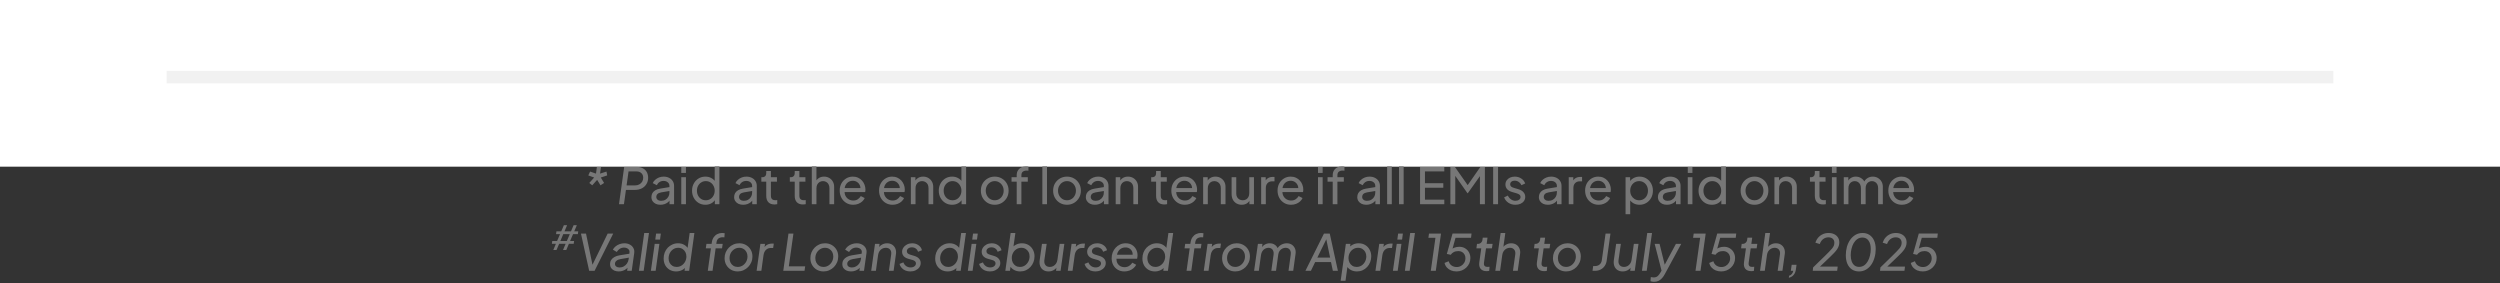 <svg width="600" height="68" viewBox="0 0 600 68" fill="none" xmlns="http://www.w3.org/2000/svg">
<rect x="0" y="0" width="600" height="68" fill="#333333" stroke="none"/>
<rect width="600" height="40" fill="white"/>
<line x1="40" y1="18.5" x2="560" y2="18.5" stroke="#F1F1F1" stroke-width="3"/>
<path d="M142.139 44.476L141.431 43.912L142.595 42.604L141.191 42.1L141.623 41.176L143.039 41.668L143.255 40.06H144.239L144.011 41.668L145.559 41.176L145.727 42.1L144.191 42.604L144.983 43.912L144.119 44.476L143.315 43.168L142.139 44.476ZM148.558 49L149.806 40.06H152.83C153.382 40.06 153.862 40.168 154.27 40.384C154.678 40.592 154.994 40.892 155.218 41.284C155.442 41.676 155.554 42.144 155.554 42.688C155.554 43.24 155.418 43.736 155.146 44.176C154.882 44.616 154.51 44.96 154.03 45.208C153.55 45.456 152.986 45.58 152.338 45.58H150.226L149.746 49H148.558ZM150.382 44.5H152.41C152.794 44.5 153.13 44.42 153.418 44.26C153.714 44.1 153.946 43.884 154.114 43.612C154.282 43.34 154.366 43.024 154.366 42.664C154.366 42.192 154.218 41.82 153.922 41.548C153.634 41.276 153.246 41.14 152.758 41.14H150.85L150.382 44.5ZM158.5 49.144C158.076 49.144 157.7 49.068 157.372 48.916C157.052 48.756 156.8 48.54 156.616 48.268C156.432 47.988 156.34 47.668 156.34 47.308C156.34 46.964 156.412 46.656 156.556 46.384C156.708 46.104 156.94 45.868 157.252 45.676C157.572 45.484 157.972 45.348 158.452 45.268L160.852 44.872V45.808L158.704 46.168C158.288 46.24 157.984 46.372 157.792 46.564C157.608 46.756 157.516 46.992 157.516 47.272C157.516 47.536 157.62 47.756 157.828 47.932C158.044 48.108 158.312 48.196 158.632 48.196C159.04 48.196 159.392 48.112 159.688 47.944C159.992 47.768 160.228 47.532 160.396 47.236C160.572 46.94 160.66 46.612 160.66 46.252V44.608C160.66 44.256 160.528 43.972 160.264 43.756C160.008 43.532 159.668 43.42 159.244 43.42C158.876 43.42 158.548 43.516 158.26 43.708C157.98 43.892 157.772 44.14 157.636 44.452L156.664 43.948C156.784 43.652 156.976 43.388 157.24 43.156C157.504 42.916 157.812 42.728 158.164 42.592C158.516 42.456 158.884 42.388 159.268 42.388C159.764 42.388 160.2 42.484 160.576 42.676C160.952 42.86 161.244 43.12 161.452 43.456C161.668 43.784 161.776 44.168 161.776 44.608V49H160.684V47.776L160.888 47.848C160.752 48.104 160.568 48.328 160.336 48.52C160.104 48.712 159.832 48.864 159.52 48.976C159.208 49.088 158.868 49.144 158.5 49.144ZM163.507 49V42.532H164.623V49H163.507ZM163.507 41.5V40.06H164.623V41.5H163.507ZM169.294 49.144C168.686 49.144 168.138 48.996 167.65 48.7C167.17 48.404 166.79 48 166.51 47.488C166.23 46.976 166.09 46.404 166.09 45.772C166.09 45.124 166.23 44.548 166.51 44.044C166.79 43.532 167.17 43.128 167.65 42.832C168.138 42.536 168.686 42.388 169.294 42.388C169.83 42.388 170.306 42.504 170.722 42.736C171.138 42.96 171.466 43.264 171.706 43.648L171.526 43.924V39.916H172.654V49H171.562V47.62L171.706 47.812C171.482 48.236 171.154 48.564 170.722 48.796C170.298 49.028 169.822 49.144 169.294 49.144ZM169.39 48.064C169.798 48.064 170.162 47.964 170.482 47.764C170.802 47.564 171.054 47.292 171.238 46.948C171.43 46.596 171.526 46.204 171.526 45.772C171.526 45.332 171.43 44.94 171.238 44.596C171.054 44.244 170.802 43.968 170.482 43.768C170.162 43.568 169.798 43.468 169.39 43.468C168.99 43.468 168.626 43.572 168.298 43.78C167.978 43.98 167.726 44.252 167.542 44.596C167.358 44.932 167.266 45.324 167.266 45.772C167.266 46.204 167.358 46.596 167.542 46.948C167.726 47.292 167.978 47.564 168.298 47.764C168.618 47.964 168.982 48.064 169.39 48.064ZM178.352 49.144C177.928 49.144 177.552 49.068 177.224 48.916C176.904 48.756 176.652 48.54 176.468 48.268C176.284 47.988 176.192 47.668 176.192 47.308C176.192 46.964 176.264 46.656 176.408 46.384C176.56 46.104 176.792 45.868 177.104 45.676C177.424 45.484 177.824 45.348 178.304 45.268L180.704 44.872V45.808L178.556 46.168C178.14 46.24 177.836 46.372 177.644 46.564C177.46 46.756 177.368 46.992 177.368 47.272C177.368 47.536 177.472 47.756 177.68 47.932C177.896 48.108 178.164 48.196 178.484 48.196C178.892 48.196 179.244 48.112 179.54 47.944C179.844 47.768 180.08 47.532 180.248 47.236C180.424 46.94 180.512 46.612 180.512 46.252V44.608C180.512 44.256 180.38 43.972 180.116 43.756C179.86 43.532 179.52 43.42 179.096 43.42C178.728 43.42 178.4 43.516 178.112 43.708C177.832 43.892 177.624 44.14 177.488 44.452L176.516 43.948C176.636 43.652 176.828 43.388 177.092 43.156C177.356 42.916 177.664 42.728 178.016 42.592C178.368 42.456 178.736 42.388 179.12 42.388C179.616 42.388 180.052 42.484 180.428 42.676C180.804 42.86 181.096 43.12 181.304 43.456C181.52 43.784 181.628 44.168 181.628 44.608V49H180.536V47.776L180.74 47.848C180.604 48.104 180.42 48.328 180.188 48.52C179.956 48.712 179.684 48.864 179.372 48.976C179.06 49.088 178.72 49.144 178.352 49.144ZM185.869 49.072C185.237 49.072 184.749 48.892 184.405 48.532C184.069 48.172 183.901 47.664 183.901 47.008V43.6H182.725V42.532H182.965C183.253 42.532 183.481 42.444 183.649 42.268C183.817 42.092 183.901 41.86 183.901 41.572V41.044H185.017V42.532H186.469V43.6H185.017V46.972C185.017 47.188 185.049 47.376 185.113 47.536C185.185 47.696 185.301 47.824 185.461 47.92C185.621 48.008 185.833 48.052 186.097 48.052C186.153 48.052 186.221 48.048 186.301 48.04C186.389 48.032 186.469 48.024 186.541 48.016V49C186.437 49.024 186.321 49.04 186.193 49.048C186.065 49.064 185.957 49.072 185.869 49.072ZM192.701 49.072C192.069 49.072 191.581 48.892 191.237 48.532C190.901 48.172 190.733 47.664 190.733 47.008V43.6H189.557V42.532H189.797C190.085 42.532 190.313 42.444 190.481 42.268C190.649 42.092 190.733 41.86 190.733 41.572V41.044H191.849V42.532H193.301V43.6H191.849V46.972C191.849 47.188 191.881 47.376 191.945 47.536C192.017 47.696 192.133 47.824 192.293 47.92C192.453 48.008 192.665 48.052 192.929 48.052C192.985 48.052 193.053 48.048 193.133 48.04C193.221 48.032 193.301 48.024 193.373 48.016V49C193.269 49.024 193.153 49.04 193.025 49.048C192.897 49.064 192.789 49.072 192.701 49.072ZM194.831 49V39.916H195.947V43.792L195.743 43.684C195.903 43.276 196.159 42.96 196.511 42.736C196.871 42.504 197.291 42.388 197.771 42.388C198.235 42.388 198.647 42.492 199.007 42.7C199.375 42.908 199.663 43.196 199.871 43.564C200.087 43.932 200.195 44.348 200.195 44.812V49H199.067V45.172C199.067 44.812 198.999 44.508 198.863 44.26C198.735 44.012 198.555 43.82 198.323 43.684C198.091 43.54 197.823 43.468 197.519 43.468C197.223 43.468 196.955 43.54 196.715 43.684C196.475 43.82 196.287 44.016 196.151 44.272C196.015 44.52 195.947 44.82 195.947 45.172V49H194.831ZM204.768 49.144C204.144 49.144 203.588 48.996 203.1 48.7C202.612 48.404 202.228 48 201.948 47.488C201.668 46.968 201.528 46.388 201.528 45.748C201.528 45.1 201.664 44.524 201.936 44.02C202.216 43.516 202.592 43.12 203.064 42.832C203.544 42.536 204.08 42.388 204.672 42.388C205.152 42.388 205.576 42.476 205.944 42.652C206.32 42.82 206.636 43.052 206.892 43.348C207.156 43.636 207.356 43.968 207.492 44.344C207.636 44.712 207.708 45.096 207.708 45.496C207.708 45.584 207.7 45.684 207.684 45.796C207.676 45.9 207.664 46 207.648 46.096H202.344V45.136H207L206.472 45.568C206.544 45.152 206.504 44.78 206.352 44.452C206.2 44.124 205.976 43.864 205.68 43.672C205.384 43.48 205.048 43.384 204.672 43.384C204.296 43.384 203.952 43.48 203.64 43.672C203.328 43.864 203.084 44.14 202.908 44.5C202.74 44.852 202.672 45.272 202.704 45.76C202.672 46.232 202.744 46.648 202.92 47.008C203.104 47.36 203.36 47.636 203.688 47.836C204.024 48.028 204.388 48.124 204.78 48.124C205.212 48.124 205.576 48.024 205.872 47.824C206.168 47.624 206.408 47.368 206.592 47.056L207.528 47.536C207.4 47.832 207.2 48.104 206.928 48.352C206.664 48.592 206.348 48.784 205.98 48.928C205.62 49.072 205.216 49.144 204.768 49.144ZM214.213 49.144C213.589 49.144 213.033 48.996 212.545 48.7C212.057 48.404 211.673 48 211.393 47.488C211.113 46.968 210.973 46.388 210.973 45.748C210.973 45.1 211.109 44.524 211.381 44.02C211.661 43.516 212.037 43.12 212.509 42.832C212.989 42.536 213.525 42.388 214.117 42.388C214.597 42.388 215.021 42.476 215.389 42.652C215.765 42.82 216.081 43.052 216.337 43.348C216.601 43.636 216.801 43.968 216.937 44.344C217.081 44.712 217.153 45.096 217.153 45.496C217.153 45.584 217.145 45.684 217.129 45.796C217.121 45.9 217.109 46 217.093 46.096H211.789V45.136H216.445L215.917 45.568C215.989 45.152 215.949 44.78 215.797 44.452C215.645 44.124 215.421 43.864 215.125 43.672C214.829 43.48 214.493 43.384 214.117 43.384C213.741 43.384 213.397 43.48 213.085 43.672C212.773 43.864 212.529 44.14 212.353 44.5C212.185 44.852 212.117 45.272 212.149 45.76C212.117 46.232 212.189 46.648 212.365 47.008C212.549 47.36 212.805 47.636 213.133 47.836C213.469 48.028 213.833 48.124 214.225 48.124C214.657 48.124 215.021 48.024 215.317 47.824C215.613 47.624 215.853 47.368 216.037 47.056L216.973 47.536C216.845 47.832 216.645 48.104 216.373 48.352C216.109 48.592 215.793 48.784 215.425 48.928C215.065 49.072 214.661 49.144 214.213 49.144ZM218.608 49V42.532H219.7V43.792L219.52 43.684C219.68 43.276 219.936 42.96 220.288 42.736C220.648 42.504 221.068 42.388 221.548 42.388C222.012 42.388 222.424 42.492 222.784 42.7C223.152 42.908 223.44 43.196 223.648 43.564C223.864 43.932 223.972 44.348 223.972 44.812V49H222.844V45.172C222.844 44.812 222.78 44.508 222.652 44.26C222.524 44.012 222.34 43.82 222.1 43.684C221.868 43.54 221.6 43.468 221.296 43.468C220.992 43.468 220.72 43.54 220.48 43.684C220.248 43.82 220.064 44.016 219.928 44.272C219.792 44.52 219.724 44.82 219.724 45.172V49H218.608ZM228.509 49.144C227.901 49.144 227.353 48.996 226.865 48.7C226.385 48.404 226.005 48 225.725 47.488C225.445 46.976 225.305 46.404 225.305 45.772C225.305 45.124 225.445 44.548 225.725 44.044C226.005 43.532 226.385 43.128 226.865 42.832C227.353 42.536 227.901 42.388 228.509 42.388C229.045 42.388 229.521 42.504 229.937 42.736C230.353 42.96 230.681 43.264 230.921 43.648L230.741 43.924V39.916H231.869V49H230.777V47.62L230.921 47.812C230.697 48.236 230.369 48.564 229.937 48.796C229.513 49.028 229.037 49.144 228.509 49.144ZM228.605 48.064C229.013 48.064 229.377 47.964 229.697 47.764C230.017 47.564 230.269 47.292 230.453 46.948C230.645 46.596 230.741 46.204 230.741 45.772C230.741 45.332 230.645 44.94 230.453 44.596C230.269 44.244 230.017 43.968 229.697 43.768C229.377 43.568 229.013 43.468 228.605 43.468C228.205 43.468 227.841 43.572 227.513 43.78C227.193 43.98 226.941 44.252 226.757 44.596C226.573 44.932 226.481 45.324 226.481 45.772C226.481 46.204 226.573 46.596 226.757 46.948C226.941 47.292 227.193 47.564 227.513 47.764C227.833 47.964 228.197 48.064 228.605 48.064ZM238.743 49.144C238.119 49.144 237.555 49 237.051 48.712C236.547 48.416 236.147 48.012 235.851 47.5C235.555 46.988 235.407 46.408 235.407 45.76C235.407 45.112 235.551 44.536 235.839 44.032C236.135 43.528 236.535 43.128 237.039 42.832C237.543 42.536 238.111 42.388 238.743 42.388C239.367 42.388 239.931 42.536 240.435 42.832C240.939 43.12 241.335 43.516 241.623 44.02C241.919 44.524 242.067 45.104 242.067 45.76C242.067 46.416 241.915 47 241.611 47.512C241.307 48.016 240.903 48.416 240.399 48.712C239.903 49 239.351 49.144 238.743 49.144ZM238.743 48.064C239.143 48.064 239.503 47.964 239.823 47.764C240.151 47.564 240.407 47.288 240.591 46.936C240.783 46.584 240.879 46.192 240.879 45.76C240.879 45.32 240.783 44.932 240.591 44.596C240.407 44.252 240.151 43.98 239.823 43.78C239.503 43.572 239.143 43.468 238.743 43.468C238.335 43.468 237.967 43.572 237.639 43.78C237.319 43.98 237.063 44.252 236.871 44.596C236.679 44.932 236.583 45.32 236.583 45.76C236.583 46.192 236.679 46.584 236.871 46.936C237.063 47.288 237.319 47.564 237.639 47.764C237.967 47.964 238.335 48.064 238.743 48.064ZM244.007 49V43.6H242.771V42.532H244.007V42.076C244.007 41.612 244.107 41.22 244.307 40.9C244.515 40.58 244.787 40.336 245.123 40.168C245.467 40 245.847 39.916 246.263 39.916C246.351 39.916 246.447 39.924 246.551 39.94C246.663 39.948 246.755 39.96 246.827 39.976V40.972C246.763 40.956 246.687 40.948 246.599 40.948C246.511 40.94 246.443 40.936 246.395 40.936C246.027 40.936 245.723 41.024 245.483 41.2C245.251 41.376 245.135 41.668 245.135 42.076V42.532H246.671V43.6H245.135V49H244.007ZM250.167 49V39.916H251.283V49H250.167ZM256.086 49.144C255.462 49.144 254.898 49 254.394 48.712C253.89 48.416 253.49 48.012 253.194 47.5C252.898 46.988 252.75 46.408 252.75 45.76C252.75 45.112 252.894 44.536 253.182 44.032C253.478 43.528 253.878 43.128 254.382 42.832C254.886 42.536 255.454 42.388 256.086 42.388C256.71 42.388 257.274 42.536 257.778 42.832C258.282 43.12 258.678 43.516 258.966 44.02C259.262 44.524 259.41 45.104 259.41 45.76C259.41 46.416 259.258 47 258.954 47.512C258.65 48.016 258.246 48.416 257.742 48.712C257.246 49 256.694 49.144 256.086 49.144ZM256.086 48.064C256.486 48.064 256.846 47.964 257.166 47.764C257.494 47.564 257.75 47.288 257.934 46.936C258.126 46.584 258.222 46.192 258.222 45.76C258.222 45.32 258.126 44.932 257.934 44.596C257.75 44.252 257.494 43.98 257.166 43.78C256.846 43.572 256.486 43.468 256.086 43.468C255.678 43.468 255.31 43.572 254.982 43.78C254.662 43.98 254.406 44.252 254.214 44.596C254.022 44.932 253.926 45.32 253.926 45.76C253.926 46.192 254.022 46.584 254.214 46.936C254.406 47.288 254.662 47.564 254.982 47.764C255.31 47.964 255.678 48.064 256.086 48.064ZM262.762 49.144C262.338 49.144 261.962 49.068 261.634 48.916C261.314 48.756 261.062 48.54 260.878 48.268C260.694 47.988 260.602 47.668 260.602 47.308C260.602 46.964 260.674 46.656 260.818 46.384C260.97 46.104 261.202 45.868 261.514 45.676C261.834 45.484 262.234 45.348 262.714 45.268L265.114 44.872V45.808L262.966 46.168C262.55 46.24 262.246 46.372 262.054 46.564C261.87 46.756 261.778 46.992 261.778 47.272C261.778 47.536 261.882 47.756 262.09 47.932C262.306 48.108 262.574 48.196 262.894 48.196C263.302 48.196 263.654 48.112 263.95 47.944C264.254 47.768 264.49 47.532 264.658 47.236C264.834 46.94 264.922 46.612 264.922 46.252V44.608C264.922 44.256 264.79 43.972 264.526 43.756C264.27 43.532 263.93 43.42 263.506 43.42C263.138 43.42 262.81 43.516 262.522 43.708C262.242 43.892 262.034 44.14 261.898 44.452L260.926 43.948C261.046 43.652 261.238 43.388 261.502 43.156C261.766 42.916 262.074 42.728 262.426 42.592C262.778 42.456 263.146 42.388 263.53 42.388C264.026 42.388 264.462 42.484 264.838 42.676C265.214 42.86 265.506 43.12 265.714 43.456C265.93 43.784 266.038 44.168 266.038 44.608V49H264.946V47.776L265.15 47.848C265.014 48.104 264.83 48.328 264.598 48.52C264.366 48.712 264.094 48.864 263.782 48.976C263.47 49.088 263.13 49.144 262.762 49.144ZM267.768 49V42.532H268.86V43.792L268.68 43.684C268.84 43.276 269.096 42.96 269.448 42.736C269.808 42.504 270.228 42.388 270.708 42.388C271.172 42.388 271.584 42.492 271.944 42.7C272.312 42.908 272.6 43.196 272.808 43.564C273.024 43.932 273.132 44.348 273.132 44.812V49H272.004V45.172C272.004 44.812 271.94 44.508 271.812 44.26C271.684 44.012 271.5 43.82 271.26 43.684C271.028 43.54 270.76 43.468 270.456 43.468C270.152 43.468 269.88 43.54 269.64 43.684C269.408 43.82 269.224 44.016 269.088 44.272C268.952 44.52 268.884 44.82 268.884 45.172V49H267.768ZM279.431 49.072C278.799 49.072 278.311 48.892 277.967 48.532C277.631 48.172 277.463 47.664 277.463 47.008V43.6H276.287V42.532H276.527C276.815 42.532 277.043 42.444 277.211 42.268C277.379 42.092 277.463 41.86 277.463 41.572V41.044H278.579V42.532H280.031V43.6H278.579V46.972C278.579 47.188 278.611 47.376 278.675 47.536C278.747 47.696 278.863 47.824 279.023 47.92C279.183 48.008 279.395 48.052 279.659 48.052C279.715 48.052 279.783 48.048 279.863 48.04C279.951 48.032 280.031 48.024 280.103 48.016V49C279.999 49.024 279.883 49.04 279.755 49.048C279.627 49.064 279.519 49.072 279.431 49.072ZM284.361 49.144C283.737 49.144 283.181 48.996 282.693 48.7C282.205 48.404 281.821 48 281.541 47.488C281.261 46.968 281.121 46.388 281.121 45.748C281.121 45.1 281.257 44.524 281.529 44.02C281.809 43.516 282.185 43.12 282.657 42.832C283.137 42.536 283.673 42.388 284.265 42.388C284.745 42.388 285.169 42.476 285.537 42.652C285.913 42.82 286.229 43.052 286.485 43.348C286.749 43.636 286.949 43.968 287.085 44.344C287.229 44.712 287.301 45.096 287.301 45.496C287.301 45.584 287.293 45.684 287.277 45.796C287.269 45.9 287.257 46 287.241 46.096H281.937V45.136H286.593L286.065 45.568C286.137 45.152 286.097 44.78 285.945 44.452C285.793 44.124 285.569 43.864 285.273 43.672C284.977 43.48 284.641 43.384 284.265 43.384C283.889 43.384 283.545 43.48 283.233 43.672C282.921 43.864 282.677 44.14 282.501 44.5C282.333 44.852 282.265 45.272 282.297 45.76C282.265 46.232 282.337 46.648 282.513 47.008C282.697 47.36 282.953 47.636 283.281 47.836C283.617 48.028 283.981 48.124 284.373 48.124C284.805 48.124 285.169 48.024 285.465 47.824C285.761 47.624 286.001 47.368 286.185 47.056L287.121 47.536C286.993 47.832 286.793 48.104 286.521 48.352C286.257 48.592 285.941 48.784 285.573 48.928C285.213 49.072 284.809 49.144 284.361 49.144ZM288.757 49V42.532H289.849V43.792L289.669 43.684C289.829 43.276 290.085 42.96 290.437 42.736C290.797 42.504 291.217 42.388 291.697 42.388C292.161 42.388 292.573 42.492 292.933 42.7C293.301 42.908 293.589 43.196 293.797 43.564C294.013 43.932 294.121 44.348 294.121 44.812V49H292.993V45.172C292.993 44.812 292.929 44.508 292.801 44.26C292.673 44.012 292.489 43.82 292.249 43.684C292.017 43.54 291.749 43.468 291.445 43.468C291.141 43.468 290.869 43.54 290.629 43.684C290.397 43.82 290.213 44.016 290.077 44.272C289.941 44.52 289.873 44.82 289.873 45.172V49H288.757ZM298.01 49.144C297.546 49.144 297.126 49.036 296.75 48.82C296.382 48.604 296.094 48.304 295.886 47.92C295.686 47.528 295.586 47.08 295.586 46.576V42.532H296.702V46.456C296.702 46.776 296.766 47.056 296.894 47.296C297.03 47.536 297.214 47.724 297.446 47.86C297.686 47.996 297.958 48.064 298.262 48.064C298.566 48.064 298.834 47.996 299.066 47.86C299.306 47.724 299.49 47.528 299.618 47.272C299.754 47.016 299.822 46.712 299.822 46.36V42.532H300.95V49H299.858V47.74L300.038 47.848C299.886 48.256 299.626 48.576 299.258 48.808C298.898 49.032 298.482 49.144 298.01 49.144ZM302.678 49V42.532H303.77V43.72L303.65 43.552C303.802 43.184 304.034 42.912 304.346 42.736C304.658 42.552 305.038 42.46 305.486 42.46H305.882V43.516H305.318C304.862 43.516 304.494 43.66 304.214 43.948C303.934 44.228 303.794 44.628 303.794 45.148V49H302.678ZM309.85 49.144C309.226 49.144 308.67 48.996 308.182 48.7C307.694 48.404 307.31 48 307.03 47.488C306.75 46.968 306.61 46.388 306.61 45.748C306.61 45.1 306.746 44.524 307.018 44.02C307.298 43.516 307.674 43.12 308.146 42.832C308.626 42.536 309.162 42.388 309.754 42.388C310.234 42.388 310.658 42.476 311.026 42.652C311.402 42.82 311.718 43.052 311.974 43.348C312.238 43.636 312.438 43.968 312.574 44.344C312.718 44.712 312.79 45.096 312.79 45.496C312.79 45.584 312.782 45.684 312.766 45.796C312.758 45.9 312.746 46 312.73 46.096H307.426V45.136H312.082L311.554 45.568C311.626 45.152 311.586 44.78 311.434 44.452C311.282 44.124 311.058 43.864 310.762 43.672C310.466 43.48 310.13 43.384 309.754 43.384C309.378 43.384 309.034 43.48 308.722 43.672C308.41 43.864 308.166 44.14 307.99 44.5C307.822 44.852 307.754 45.272 307.786 45.76C307.754 46.232 307.826 46.648 308.002 47.008C308.186 47.36 308.442 47.636 308.77 47.836C309.106 48.028 309.47 48.124 309.862 48.124C310.294 48.124 310.658 48.024 310.954 47.824C311.25 47.624 311.49 47.368 311.674 47.056L312.61 47.536C312.482 47.832 312.282 48.104 312.01 48.352C311.746 48.592 311.43 48.784 311.062 48.928C310.702 49.072 310.298 49.144 309.85 49.144ZM316.319 49V42.532H317.435V49H316.319ZM316.319 41.5V40.06H317.435V41.5H316.319ZM319.851 49V43.6H318.615V42.532H319.851V42.076C319.851 41.612 319.951 41.22 320.151 40.9C320.359 40.58 320.631 40.336 320.967 40.168C321.311 40 321.691 39.916 322.107 39.916C322.195 39.916 322.291 39.924 322.395 39.94C322.507 39.948 322.599 39.96 322.671 39.976V40.972C322.607 40.956 322.531 40.948 322.443 40.948C322.355 40.94 322.287 40.936 322.239 40.936C321.871 40.936 321.567 41.024 321.327 41.2C321.095 41.376 320.979 41.668 320.979 42.076V42.532H322.515V43.6H320.979V49H319.851ZM327.906 49.144C327.482 49.144 327.106 49.068 326.778 48.916C326.458 48.756 326.206 48.54 326.022 48.268C325.838 47.988 325.746 47.668 325.746 47.308C325.746 46.964 325.818 46.656 325.962 46.384C326.114 46.104 326.346 45.868 326.658 45.676C326.978 45.484 327.378 45.348 327.858 45.268L330.258 44.872V45.808L328.11 46.168C327.694 46.24 327.39 46.372 327.198 46.564C327.014 46.756 326.922 46.992 326.922 47.272C326.922 47.536 327.026 47.756 327.234 47.932C327.45 48.108 327.718 48.196 328.038 48.196C328.446 48.196 328.798 48.112 329.094 47.944C329.398 47.768 329.634 47.532 329.802 47.236C329.978 46.94 330.066 46.612 330.066 46.252V44.608C330.066 44.256 329.934 43.972 329.67 43.756C329.414 43.532 329.074 43.42 328.65 43.42C328.282 43.42 327.954 43.516 327.666 43.708C327.386 43.892 327.178 44.14 327.042 44.452L326.07 43.948C326.19 43.652 326.382 43.388 326.646 43.156C326.91 42.916 327.218 42.728 327.57 42.592C327.922 42.456 328.29 42.388 328.674 42.388C329.17 42.388 329.606 42.484 329.982 42.676C330.358 42.86 330.65 43.12 330.858 43.456C331.074 43.784 331.182 44.168 331.182 44.608V49H330.09V47.776L330.294 47.848C330.158 48.104 329.974 48.328 329.742 48.52C329.51 48.712 329.238 48.864 328.926 48.976C328.614 49.088 328.274 49.144 327.906 49.144ZM332.913 49V39.916H334.029V49H332.913ZM335.76 49V39.916H336.876V49H335.76ZM340.814 49V40.06H346.634V41.14H341.99V43.972H346.394V45.052H341.99V47.92H346.634V49H340.814ZM348.092 49V40.06H349.172L352.52 44.824H351.968L355.292 40.06H356.372V49H355.184V41.548L355.604 41.68L352.28 46.36H352.184L348.896 41.68L349.268 41.548V49H348.092ZM358.357 49V40.06H359.533V49H358.357ZM363.705 49.144C363.057 49.144 362.493 48.984 362.013 48.664C361.533 48.344 361.193 47.912 360.993 47.368L361.881 46.936C362.065 47.32 362.317 47.624 362.637 47.848C362.957 48.072 363.313 48.184 363.705 48.184C364.057 48.184 364.349 48.1 364.581 47.932C364.813 47.764 364.929 47.544 364.929 47.272C364.929 47.08 364.873 46.928 364.761 46.816C364.657 46.696 364.529 46.604 364.377 46.54C364.225 46.468 364.085 46.416 363.957 46.384L362.985 46.108C362.401 45.94 361.973 45.7 361.701 45.388C361.437 45.076 361.305 44.712 361.305 44.296C361.305 43.912 361.401 43.58 361.593 43.3C361.793 43.012 362.061 42.788 362.397 42.628C362.741 42.468 363.125 42.388 363.549 42.388C364.117 42.388 364.625 42.532 365.073 42.82C365.529 43.108 365.853 43.512 366.045 44.032L365.133 44.452C364.989 44.116 364.773 43.852 364.485 43.66C364.197 43.46 363.873 43.36 363.513 43.36C363.185 43.36 362.925 43.444 362.733 43.612C362.541 43.772 362.445 43.976 362.445 44.224C362.445 44.408 362.493 44.56 362.589 44.68C362.685 44.792 362.801 44.88 362.937 44.944C363.073 45 363.205 45.048 363.333 45.088L364.389 45.4C364.917 45.552 365.325 45.788 365.613 46.108C365.909 46.428 366.057 46.812 366.057 47.26C366.057 47.62 365.957 47.944 365.757 48.232C365.557 48.52 365.281 48.744 364.929 48.904C364.577 49.064 364.169 49.144 363.705 49.144ZM371.489 49.144C371.065 49.144 370.689 49.068 370.361 48.916C370.041 48.756 369.789 48.54 369.605 48.268C369.421 47.988 369.329 47.668 369.329 47.308C369.329 46.964 369.401 46.656 369.545 46.384C369.697 46.104 369.929 45.868 370.241 45.676C370.561 45.484 370.961 45.348 371.441 45.268L373.841 44.872V45.808L371.693 46.168C371.277 46.24 370.973 46.372 370.781 46.564C370.597 46.756 370.505 46.992 370.505 47.272C370.505 47.536 370.609 47.756 370.817 47.932C371.033 48.108 371.301 48.196 371.621 48.196C372.029 48.196 372.381 48.112 372.677 47.944C372.981 47.768 373.217 47.532 373.385 47.236C373.561 46.94 373.649 46.612 373.649 46.252V44.608C373.649 44.256 373.517 43.972 373.253 43.756C372.997 43.532 372.657 43.42 372.233 43.42C371.865 43.42 371.537 43.516 371.249 43.708C370.969 43.892 370.761 44.14 370.625 44.452L369.653 43.948C369.773 43.652 369.965 43.388 370.229 43.156C370.493 42.916 370.801 42.728 371.153 42.592C371.505 42.456 371.873 42.388 372.257 42.388C372.753 42.388 373.189 42.484 373.565 42.676C373.941 42.86 374.233 43.12 374.441 43.456C374.657 43.784 374.765 44.168 374.765 44.608V49H373.673V47.776L373.877 47.848C373.741 48.104 373.557 48.328 373.325 48.52C373.093 48.712 372.821 48.864 372.509 48.976C372.197 49.088 371.857 49.144 371.489 49.144ZM376.495 49V42.532H377.587V43.72L377.467 43.552C377.619 43.184 377.851 42.912 378.163 42.736C378.475 42.552 378.855 42.46 379.303 42.46H379.699V43.516H379.135C378.679 43.516 378.311 43.66 378.031 43.948C377.751 44.228 377.611 44.628 377.611 45.148V49H376.495ZM383.666 49.144C383.042 49.144 382.486 48.996 381.998 48.7C381.51 48.404 381.126 48 380.846 47.488C380.566 46.968 380.426 46.388 380.426 45.748C380.426 45.1 380.562 44.524 380.834 44.02C381.114 43.516 381.49 43.12 381.962 42.832C382.442 42.536 382.978 42.388 383.57 42.388C384.05 42.388 384.474 42.476 384.842 42.652C385.218 42.82 385.534 43.052 385.79 43.348C386.054 43.636 386.254 43.968 386.39 44.344C386.534 44.712 386.606 45.096 386.606 45.496C386.606 45.584 386.598 45.684 386.582 45.796C386.574 45.9 386.562 46 386.546 46.096H381.242V45.136H385.898L385.37 45.568C385.442 45.152 385.402 44.78 385.25 44.452C385.098 44.124 384.874 43.864 384.578 43.672C384.282 43.48 383.946 43.384 383.57 43.384C383.194 43.384 382.85 43.48 382.538 43.672C382.226 43.864 381.982 44.14 381.806 44.5C381.638 44.852 381.57 45.272 381.602 45.76C381.57 46.232 381.642 46.648 381.818 47.008C382.002 47.36 382.258 47.636 382.586 47.836C382.922 48.028 383.286 48.124 383.678 48.124C384.11 48.124 384.474 48.024 384.77 47.824C385.066 47.624 385.306 47.368 385.49 47.056L386.426 47.536C386.298 47.832 386.098 48.104 385.826 48.352C385.562 48.592 385.246 48.784 384.878 48.928C384.518 49.072 384.114 49.144 383.666 49.144ZM390.135 51.4V42.532H391.227V43.924L391.083 43.648C391.323 43.264 391.651 42.96 392.067 42.736C392.483 42.504 392.959 42.388 393.495 42.388C394.103 42.388 394.647 42.536 395.127 42.832C395.615 43.128 395.999 43.532 396.279 44.044C396.559 44.548 396.699 45.124 396.699 45.772C396.699 46.404 396.559 46.976 396.279 47.488C395.999 48 395.615 48.404 395.127 48.7C394.647 48.996 394.099 49.144 393.483 49.144C392.963 49.144 392.487 49.028 392.055 48.796C391.631 48.564 391.303 48.236 391.071 47.812L391.251 47.62V51.4H390.135ZM393.399 48.064C393.807 48.064 394.171 47.964 394.491 47.764C394.811 47.564 395.059 47.292 395.235 46.948C395.419 46.596 395.511 46.204 395.511 45.772C395.511 45.324 395.419 44.932 395.235 44.596C395.059 44.252 394.811 43.98 394.491 43.78C394.171 43.572 393.807 43.468 393.399 43.468C392.991 43.468 392.623 43.568 392.295 43.768C391.975 43.968 391.719 44.244 391.527 44.596C391.343 44.94 391.251 45.332 391.251 45.772C391.251 46.204 391.343 46.596 391.527 46.948C391.719 47.292 391.975 47.564 392.295 47.764C392.623 47.964 392.991 48.064 393.399 48.064ZM400.059 49.144C399.635 49.144 399.259 49.068 398.931 48.916C398.611 48.756 398.359 48.54 398.175 48.268C397.991 47.988 397.899 47.668 397.899 47.308C397.899 46.964 397.971 46.656 398.115 46.384C398.267 46.104 398.499 45.868 398.811 45.676C399.131 45.484 399.531 45.348 400.011 45.268L402.411 44.872V45.808L400.263 46.168C399.847 46.24 399.543 46.372 399.351 46.564C399.167 46.756 399.075 46.992 399.075 47.272C399.075 47.536 399.179 47.756 399.387 47.932C399.603 48.108 399.871 48.196 400.191 48.196C400.599 48.196 400.951 48.112 401.247 47.944C401.551 47.768 401.787 47.532 401.955 47.236C402.131 46.94 402.219 46.612 402.219 46.252V44.608C402.219 44.256 402.087 43.972 401.823 43.756C401.567 43.532 401.227 43.42 400.803 43.42C400.435 43.42 400.107 43.516 399.819 43.708C399.539 43.892 399.331 44.14 399.195 44.452L398.223 43.948C398.343 43.652 398.535 43.388 398.799 43.156C399.063 42.916 399.371 42.728 399.723 42.592C400.075 42.456 400.443 42.388 400.827 42.388C401.323 42.388 401.759 42.484 402.135 42.676C402.511 42.86 402.803 43.12 403.011 43.456C403.227 43.784 403.335 44.168 403.335 44.608V49H402.243V47.776L402.447 47.848C402.311 48.104 402.127 48.328 401.895 48.52C401.663 48.712 401.391 48.864 401.079 48.976C400.767 49.088 400.427 49.144 400.059 49.144ZM405.065 49V42.532H406.181V49H405.065ZM405.065 41.5V40.06H406.181V41.5H405.065ZM410.853 49.144C410.245 49.144 409.697 48.996 409.209 48.7C408.729 48.404 408.349 48 408.069 47.488C407.789 46.976 407.649 46.404 407.649 45.772C407.649 45.124 407.789 44.548 408.069 44.044C408.349 43.532 408.729 43.128 409.209 42.832C409.697 42.536 410.245 42.388 410.853 42.388C411.389 42.388 411.865 42.504 412.281 42.736C412.697 42.96 413.025 43.264 413.265 43.648L413.085 43.924V39.916H414.213V49H413.121V47.62L413.265 47.812C413.041 48.236 412.713 48.564 412.281 48.796C411.857 49.028 411.381 49.144 410.853 49.144ZM410.949 48.064C411.357 48.064 411.721 47.964 412.041 47.764C412.361 47.564 412.613 47.292 412.797 46.948C412.989 46.596 413.085 46.204 413.085 45.772C413.085 45.332 412.989 44.94 412.797 44.596C412.613 44.244 412.361 43.968 412.041 43.768C411.721 43.568 411.357 43.468 410.949 43.468C410.549 43.468 410.185 43.572 409.857 43.78C409.537 43.98 409.285 44.252 409.101 44.596C408.917 44.932 408.825 45.324 408.825 45.772C408.825 46.204 408.917 46.596 409.101 46.948C409.285 47.292 409.537 47.564 409.857 47.764C410.177 47.964 410.541 48.064 410.949 48.064ZM421.086 49.144C420.462 49.144 419.898 49 419.394 48.712C418.89 48.416 418.49 48.012 418.194 47.5C417.898 46.988 417.75 46.408 417.75 45.76C417.75 45.112 417.894 44.536 418.182 44.032C418.478 43.528 418.878 43.128 419.382 42.832C419.886 42.536 420.454 42.388 421.086 42.388C421.71 42.388 422.274 42.536 422.778 42.832C423.282 43.12 423.678 43.516 423.966 44.02C424.262 44.524 424.41 45.104 424.41 45.76C424.41 46.416 424.258 47 423.954 47.512C423.65 48.016 423.246 48.416 422.742 48.712C422.246 49 421.694 49.144 421.086 49.144ZM421.086 48.064C421.486 48.064 421.846 47.964 422.166 47.764C422.494 47.564 422.75 47.288 422.934 46.936C423.126 46.584 423.222 46.192 423.222 45.76C423.222 45.32 423.126 44.932 422.934 44.596C422.75 44.252 422.494 43.98 422.166 43.78C421.846 43.572 421.486 43.468 421.086 43.468C420.678 43.468 420.31 43.572 419.982 43.78C419.662 43.98 419.406 44.252 419.214 44.596C419.022 44.932 418.926 45.32 418.926 45.76C418.926 46.192 419.022 46.584 419.214 46.936C419.406 47.288 419.662 47.564 419.982 47.764C420.31 47.964 420.678 48.064 421.086 48.064ZM425.866 49V42.532H426.958V43.792L426.778 43.684C426.938 43.276 427.194 42.96 427.546 42.736C427.906 42.504 428.326 42.388 428.806 42.388C429.27 42.388 429.682 42.492 430.042 42.7C430.41 42.908 430.698 43.196 430.906 43.564C431.122 43.932 431.23 44.348 431.23 44.812V49H430.102V45.172C430.102 44.812 430.038 44.508 429.91 44.26C429.782 44.012 429.598 43.82 429.358 43.684C429.126 43.54 428.858 43.468 428.554 43.468C428.25 43.468 427.978 43.54 427.738 43.684C427.506 43.82 427.322 44.016 427.186 44.272C427.05 44.52 426.982 44.82 426.982 45.172V49H425.866ZM437.529 49.072C436.897 49.072 436.409 48.892 436.065 48.532C435.729 48.172 435.561 47.664 435.561 47.008V43.6H434.385V42.532H434.625C434.913 42.532 435.141 42.444 435.309 42.268C435.477 42.092 435.561 41.86 435.561 41.572V41.044H436.677V42.532H438.129V43.6H436.677V46.972C436.677 47.188 436.709 47.376 436.773 47.536C436.845 47.696 436.961 47.824 437.121 47.92C437.281 48.008 437.493 48.052 437.757 48.052C437.813 48.052 437.881 48.048 437.961 48.04C438.049 48.032 438.129 48.024 438.201 48.016V49C438.097 49.024 437.981 49.04 437.853 49.048C437.725 49.064 437.617 49.072 437.529 49.072ZM439.659 49V42.532H440.775V49H439.659ZM439.659 41.5V40.06H440.775V41.5H439.659ZM442.507 49V42.532H443.599V43.852L443.443 43.648C443.603 43.24 443.859 42.928 444.211 42.712C444.563 42.496 444.959 42.388 445.399 42.388C445.903 42.388 446.355 42.528 446.755 42.808C447.163 43.088 447.443 43.456 447.595 43.912L447.283 43.924C447.451 43.42 447.735 43.04 448.135 42.784C448.535 42.52 448.979 42.388 449.467 42.388C449.915 42.388 450.319 42.492 450.679 42.7C451.047 42.908 451.339 43.196 451.555 43.564C451.771 43.932 451.879 44.348 451.879 44.812V49H450.751V45.172C450.751 44.812 450.687 44.508 450.559 44.26C450.431 44.012 450.255 43.82 450.031 43.684C449.815 43.54 449.559 43.468 449.263 43.468C448.975 43.468 448.715 43.54 448.483 43.684C448.259 43.82 448.079 44.016 447.943 44.272C447.815 44.52 447.751 44.82 447.751 45.172V49H446.623V45.172C446.623 44.812 446.559 44.508 446.431 44.26C446.303 44.012 446.127 43.82 445.903 43.684C445.687 43.54 445.431 43.468 445.135 43.468C444.847 43.468 444.587 43.54 444.355 43.684C444.131 43.82 443.951 44.016 443.815 44.272C443.687 44.52 443.623 44.82 443.623 45.172V49H442.507ZM456.44 49.144C455.816 49.144 455.26 48.996 454.772 48.7C454.284 48.404 453.9 48 453.62 47.488C453.34 46.968 453.2 46.388 453.2 45.748C453.2 45.1 453.336 44.524 453.608 44.02C453.888 43.516 454.264 43.12 454.736 42.832C455.216 42.536 455.752 42.388 456.344 42.388C456.824 42.388 457.248 42.476 457.616 42.652C457.992 42.82 458.308 43.052 458.564 43.348C458.828 43.636 459.028 43.968 459.164 44.344C459.308 44.712 459.38 45.096 459.38 45.496C459.38 45.584 459.372 45.684 459.356 45.796C459.348 45.9 459.336 46 459.32 46.096H454.016V45.136H458.672L458.144 45.568C458.216 45.152 458.176 44.78 458.024 44.452C457.872 44.124 457.648 43.864 457.352 43.672C457.056 43.48 456.72 43.384 456.344 43.384C455.968 43.384 455.624 43.48 455.312 43.672C455 43.864 454.756 44.14 454.58 44.5C454.412 44.852 454.344 45.272 454.376 45.76C454.344 46.232 454.416 46.648 454.592 47.008C454.776 47.36 455.032 47.636 455.36 47.836C455.696 48.028 456.06 48.124 456.452 48.124C456.884 48.124 457.248 48.024 457.544 47.824C457.84 47.624 458.08 47.368 458.264 47.056L459.2 47.536C459.072 47.832 458.872 48.104 458.6 48.352C458.336 48.592 458.02 48.784 457.652 48.928C457.292 49.072 456.888 49.144 456.44 49.144ZM141.4 65L139.432 56.06H140.644L142.276 63.92H142.012L145.84 56.06H147.172L142.696 65H141.4ZM148.492 65.144C148.124 65.144 147.78 65.08 147.46 64.952C147.148 64.816 146.896 64.62 146.704 64.364C146.512 64.1 146.416 63.772 146.416 63.38C146.416 63.004 146.508 62.672 146.692 62.384C146.884 62.088 147.152 61.848 147.496 61.664C147.848 61.472 148.26 61.34 148.732 61.268L151.18 60.872L151.084 61.808L148.924 62.18C148.516 62.252 148.192 62.388 147.952 62.588C147.712 62.78 147.592 63.024 147.592 63.32C147.592 63.592 147.692 63.808 147.892 63.968C148.1 64.12 148.368 64.196 148.696 64.196C149.072 64.196 149.412 64.108 149.716 63.932C150.028 63.756 150.284 63.52 150.484 63.224C150.692 62.92 150.82 62.588 150.868 62.228L151.072 60.692C151.12 60.404 151.084 60.168 150.964 59.984C150.844 59.792 150.676 59.652 150.46 59.564C150.252 59.468 150.028 59.42 149.788 59.42C149.396 59.42 149.044 59.52 148.732 59.72C148.428 59.92 148.192 60.172 148.024 60.476L147.088 59.912C147.248 59.616 147.464 59.356 147.736 59.132C148.016 58.9 148.336 58.72 148.696 58.592C149.064 58.456 149.452 58.388 149.86 58.388C150.34 58.388 150.768 58.488 151.144 58.688C151.528 58.888 151.816 59.164 152.008 59.516C152.208 59.868 152.276 60.276 152.212 60.74L151.612 65H150.508L150.676 63.776L150.916 63.884C150.748 64.14 150.54 64.364 150.292 64.556C150.044 64.74 149.768 64.884 149.464 64.988C149.16 65.092 148.836 65.144 148.492 65.144ZM153.342 65L154.614 55.916H155.754L154.482 65H153.342ZM156.213 65L157.125 58.532H158.253L157.353 65H156.213ZM157.269 57.5L157.461 56.06H158.601L158.409 57.5H157.269ZM162.276 65.144C161.692 65.144 161.172 65.012 160.716 64.748C160.26 64.476 159.904 64.108 159.648 63.644C159.4 63.172 159.276 62.636 159.276 62.036C159.276 61.524 159.36 61.048 159.528 60.608C159.704 60.16 159.948 59.772 160.26 59.444C160.58 59.116 160.948 58.86 161.364 58.676C161.788 58.484 162.244 58.388 162.732 58.388C163.3 58.388 163.788 58.508 164.196 58.748C164.612 58.98 164.932 59.296 165.156 59.696L164.964 59.924L165.516 55.916H166.656L165.396 65H164.292L164.472 63.62L164.772 63.8C164.524 64.232 164.176 64.564 163.728 64.796C163.28 65.028 162.796 65.144 162.276 65.144ZM162.396 64.064C162.836 64.064 163.232 63.948 163.584 63.716C163.944 63.484 164.224 63.18 164.424 62.804C164.632 62.42 164.736 62.004 164.736 61.556C164.736 61.156 164.652 60.8 164.484 60.488C164.316 60.176 164.084 59.928 163.788 59.744C163.492 59.56 163.152 59.468 162.768 59.468C162.328 59.468 161.932 59.584 161.58 59.816C161.228 60.048 160.952 60.356 160.752 60.74C160.56 61.124 160.464 61.548 160.464 62.012C160.464 62.404 160.544 62.756 160.704 63.068C160.872 63.372 161.1 63.616 161.388 63.8C161.684 63.976 162.02 64.064 162.396 64.064ZM169.869 65L170.625 59.6H169.389L169.545 58.532H170.781L170.841 58.136C170.913 57.648 171.069 57.24 171.309 56.912C171.549 56.576 171.841 56.328 172.185 56.168C172.537 56 172.909 55.916 173.301 55.916C173.413 55.916 173.525 55.924 173.637 55.94C173.749 55.948 173.845 55.96 173.925 55.976L173.853 56.972C173.789 56.956 173.713 56.948 173.625 56.948C173.545 56.94 173.489 56.936 173.457 56.936C173.073 56.936 172.741 57.028 172.461 57.212C172.189 57.396 172.021 57.724 171.957 58.196L171.909 58.532H173.445L173.289 59.6H171.753L171.009 65H169.869ZM177.057 65.144C176.465 65.144 175.929 65.008 175.449 64.736C174.977 64.464 174.601 64.088 174.321 63.608C174.041 63.128 173.901 62.576 173.901 61.952C173.901 61.456 173.989 60.996 174.165 60.572C174.349 60.14 174.601 59.76 174.921 59.432C175.241 59.104 175.613 58.848 176.037 58.664C176.469 58.48 176.929 58.388 177.417 58.388C178.017 58.388 178.553 58.524 179.025 58.796C179.505 59.068 179.885 59.444 180.165 59.924C180.445 60.396 180.585 60.94 180.585 61.556C180.585 62.052 180.493 62.516 180.309 62.948C180.125 63.38 179.869 63.764 179.541 64.1C179.213 64.428 178.837 64.684 178.413 64.868C177.989 65.052 177.537 65.144 177.057 65.144ZM177.045 64.064C177.493 64.064 177.893 63.948 178.245 63.716C178.597 63.484 178.877 63.18 179.085 62.804C179.293 62.42 179.397 62 179.397 61.544C179.397 61.144 179.313 60.788 179.145 60.476C178.977 60.164 178.741 59.92 178.437 59.744C178.141 59.56 177.801 59.468 177.417 59.468C176.985 59.468 176.589 59.584 176.229 59.816C175.877 60.04 175.597 60.34 175.389 60.716C175.189 61.092 175.089 61.512 175.089 61.976C175.089 62.376 175.173 62.736 175.341 63.056C175.509 63.368 175.741 63.616 176.037 63.8C176.333 63.976 176.669 64.064 177.045 64.064ZM181.584 65L182.496 58.532H183.6L183.432 59.72L183.324 59.552C183.532 59.184 183.804 58.912 184.14 58.736C184.476 58.552 184.868 58.46 185.316 58.46H185.712L185.556 59.516H184.992C184.536 59.516 184.152 59.664 183.84 59.96C183.528 60.248 183.328 60.684 183.24 61.268L182.724 65H181.584ZM187.985 65L189.233 56.06H190.421L189.317 63.92H193.241L193.085 65H187.985ZM197.647 65.144C197.055 65.144 196.519 65.008 196.039 64.736C195.567 64.464 195.191 64.088 194.911 63.608C194.631 63.128 194.491 62.576 194.491 61.952C194.491 61.456 194.579 60.996 194.755 60.572C194.939 60.14 195.191 59.76 195.511 59.432C195.831 59.104 196.203 58.848 196.627 58.664C197.059 58.48 197.519 58.388 198.007 58.388C198.607 58.388 199.143 58.524 199.615 58.796C200.095 59.068 200.475 59.444 200.755 59.924C201.035 60.396 201.175 60.94 201.175 61.556C201.175 62.052 201.083 62.516 200.899 62.948C200.715 63.38 200.459 63.764 200.131 64.1C199.803 64.428 199.427 64.684 199.003 64.868C198.579 65.052 198.127 65.144 197.647 65.144ZM197.635 64.064C198.083 64.064 198.483 63.948 198.835 63.716C199.187 63.484 199.467 63.18 199.675 62.804C199.883 62.42 199.987 62 199.987 61.544C199.987 61.144 199.903 60.788 199.735 60.476C199.567 60.164 199.331 59.92 199.027 59.744C198.731 59.56 198.391 59.468 198.007 59.468C197.575 59.468 197.179 59.584 196.819 59.816C196.467 60.04 196.187 60.34 195.979 60.716C195.779 61.092 195.679 61.512 195.679 61.976C195.679 62.376 195.763 62.736 195.931 63.056C196.099 63.368 196.331 63.616 196.627 63.8C196.923 63.976 197.259 64.064 197.635 64.064ZM204.238 65.144C203.87 65.144 203.526 65.08 203.206 64.952C202.894 64.816 202.642 64.62 202.45 64.364C202.258 64.1 202.162 63.772 202.162 63.38C202.162 63.004 202.254 62.672 202.438 62.384C202.63 62.088 202.898 61.848 203.242 61.664C203.594 61.472 204.006 61.34 204.478 61.268L206.926 60.872L206.83 61.808L204.67 62.18C204.262 62.252 203.938 62.388 203.698 62.588C203.458 62.78 203.338 63.024 203.338 63.32C203.338 63.592 203.438 63.808 203.638 63.968C203.846 64.12 204.114 64.196 204.442 64.196C204.818 64.196 205.158 64.108 205.462 63.932C205.774 63.756 206.03 63.52 206.23 63.224C206.438 62.92 206.566 62.588 206.614 62.228L206.818 60.692C206.866 60.404 206.83 60.168 206.71 59.984C206.59 59.792 206.422 59.652 206.206 59.564C205.998 59.468 205.774 59.42 205.534 59.42C205.142 59.42 204.79 59.52 204.478 59.72C204.174 59.92 203.938 60.172 203.77 60.476L202.834 59.912C202.994 59.616 203.21 59.356 203.482 59.132C203.762 58.9 204.082 58.72 204.442 58.592C204.81 58.456 205.198 58.388 205.606 58.388C206.086 58.388 206.514 58.488 206.89 58.688C207.274 58.888 207.562 59.164 207.754 59.516C207.954 59.868 208.022 60.276 207.958 60.74L207.358 65H206.254L206.422 63.776L206.662 63.884C206.494 64.14 206.286 64.364 206.038 64.556C205.79 64.74 205.514 64.884 205.21 64.988C204.906 65.092 204.582 65.144 204.238 65.144ZM209.088 65L210 58.532H211.092L210.924 59.792L210.756 59.66C210.964 59.252 211.26 58.94 211.644 58.724C212.028 58.5 212.448 58.388 212.904 58.388C213.376 58.388 213.784 58.5 214.128 58.724C214.472 58.948 214.724 59.256 214.884 59.648C215.052 60.032 215.1 60.472 215.028 60.968L214.464 65H213.336L213.888 61.064C213.952 60.576 213.864 60.188 213.624 59.9C213.384 59.612 213.04 59.468 212.592 59.468C212.28 59.468 211.992 59.54 211.728 59.684C211.472 59.82 211.256 60.016 211.08 60.272C210.912 60.528 210.8 60.832 210.744 61.184L210.216 65H209.088ZM218.473 65.144C218.049 65.144 217.657 65.072 217.297 64.928C216.945 64.776 216.645 64.564 216.397 64.292C216.149 64.02 215.977 63.704 215.881 63.344L216.805 62.972C216.949 63.348 217.173 63.644 217.477 63.86C217.789 64.076 218.145 64.184 218.545 64.184C218.929 64.184 219.237 64.092 219.469 63.908C219.709 63.716 219.829 63.48 219.829 63.2C219.829 62.992 219.753 62.824 219.601 62.696C219.449 62.56 219.237 62.456 218.965 62.384L218.017 62.12C217.529 61.984 217.153 61.772 216.889 61.484C216.633 61.188 216.505 60.836 216.505 60.428C216.505 60.052 216.613 59.712 216.829 59.408C217.045 59.096 217.333 58.848 217.693 58.664C218.061 58.48 218.465 58.388 218.905 58.388C219.497 58.388 220.005 58.54 220.429 58.844C220.861 59.14 221.141 59.544 221.269 60.056L220.333 60.428C220.221 60.084 220.033 59.82 219.769 59.636C219.513 59.452 219.209 59.36 218.857 59.36C218.497 59.36 218.205 59.448 217.981 59.624C217.757 59.8 217.645 60.024 217.645 60.296C217.645 60.504 217.709 60.672 217.837 60.8C217.973 60.928 218.173 61.032 218.437 61.112L219.457 61.424C219.945 61.568 220.317 61.788 220.573 62.084C220.837 62.372 220.969 62.72 220.969 63.128C220.969 63.504 220.861 63.844 220.645 64.148C220.429 64.452 220.129 64.696 219.745 64.88C219.369 65.056 218.945 65.144 218.473 65.144ZM227.444 65.144C226.86 65.144 226.34 65.012 225.884 64.748C225.428 64.476 225.072 64.108 224.816 63.644C224.568 63.172 224.444 62.636 224.444 62.036C224.444 61.524 224.528 61.048 224.696 60.608C224.872 60.16 225.116 59.772 225.428 59.444C225.748 59.116 226.116 58.86 226.532 58.676C226.956 58.484 227.412 58.388 227.9 58.388C228.468 58.388 228.956 58.508 229.364 58.748C229.78 58.98 230.1 59.296 230.324 59.696L230.132 59.924L230.684 55.916H231.824L230.564 65H229.46L229.64 63.62L229.94 63.8C229.692 64.232 229.344 64.564 228.896 64.796C228.448 65.028 227.964 65.144 227.444 65.144ZM227.564 64.064C228.004 64.064 228.4 63.948 228.752 63.716C229.112 63.484 229.392 63.18 229.592 62.804C229.8 62.42 229.904 62.004 229.904 61.556C229.904 61.156 229.82 60.8 229.652 60.488C229.484 60.176 229.252 59.928 228.956 59.744C228.66 59.56 228.32 59.468 227.936 59.468C227.496 59.468 227.1 59.584 226.748 59.816C226.396 60.048 226.12 60.356 225.92 60.74C225.728 61.124 225.632 61.548 225.632 62.012C225.632 62.404 225.712 62.756 225.872 63.068C226.04 63.372 226.268 63.616 226.556 63.8C226.852 63.976 227.188 64.064 227.564 64.064ZM232.279 65L233.191 58.532H234.319L233.419 65H232.279ZM233.335 57.5L233.527 56.06H234.667L234.475 57.5H233.335ZM237.574 65.144C237.15 65.144 236.758 65.072 236.398 64.928C236.046 64.776 235.746 64.564 235.498 64.292C235.25 64.02 235.078 63.704 234.982 63.344L235.906 62.972C236.05 63.348 236.274 63.644 236.578 63.86C236.89 64.076 237.246 64.184 237.646 64.184C238.03 64.184 238.338 64.092 238.57 63.908C238.81 63.716 238.93 63.48 238.93 63.2C238.93 62.992 238.854 62.824 238.702 62.696C238.55 62.56 238.338 62.456 238.066 62.384L237.118 62.12C236.63 61.984 236.254 61.772 235.99 61.484C235.734 61.188 235.606 60.836 235.606 60.428C235.606 60.052 235.714 59.712 235.93 59.408C236.146 59.096 236.434 58.848 236.794 58.664C237.162 58.48 237.566 58.388 238.006 58.388C238.598 58.388 239.106 58.54 239.53 58.844C239.962 59.14 240.242 59.544 240.37 60.056L239.434 60.428C239.322 60.084 239.134 59.82 238.87 59.636C238.614 59.452 238.31 59.36 237.958 59.36C237.598 59.36 237.306 59.448 237.082 59.624C236.858 59.8 236.746 60.024 236.746 60.296C236.746 60.504 236.81 60.672 236.938 60.8C237.074 60.928 237.274 61.032 237.538 61.112L238.558 61.424C239.046 61.568 239.418 61.788 239.674 62.084C239.938 62.372 240.07 62.72 240.07 63.128C240.07 63.504 239.962 63.844 239.746 64.148C239.53 64.452 239.23 64.696 238.846 64.88C238.47 65.056 238.046 65.144 237.574 65.144ZM244.855 65.144C244.311 65.144 243.815 65.024 243.367 64.784C242.927 64.544 242.599 64.216 242.383 63.8L242.575 63.62L242.395 65H241.279L242.551 55.916H243.691L243.127 59.924L242.791 59.636C243.063 59.244 243.411 58.94 243.835 58.724C244.267 58.5 244.743 58.388 245.263 58.388C245.863 58.388 246.391 58.528 246.847 58.808C247.303 59.088 247.655 59.464 247.903 59.936C248.159 60.408 248.287 60.94 248.287 61.532C248.287 62.02 248.199 62.484 248.023 62.924C247.855 63.356 247.615 63.74 247.303 64.076C246.991 64.412 246.627 64.676 246.211 64.868C245.795 65.052 245.343 65.144 244.855 65.144ZM244.783 64.064C245.231 64.064 245.627 63.948 245.971 63.716C246.315 63.484 246.587 63.18 246.787 62.804C246.995 62.42 247.099 62 247.099 61.544C247.099 61.144 247.015 60.788 246.847 60.476C246.679 60.164 246.447 59.92 246.151 59.744C245.863 59.56 245.519 59.468 245.119 59.468C244.679 59.468 244.283 59.584 243.931 59.816C243.587 60.04 243.315 60.34 243.115 60.716C242.923 61.092 242.827 61.504 242.827 61.952C242.827 62.36 242.911 62.724 243.079 63.044C243.247 63.364 243.479 63.616 243.775 63.8C244.071 63.976 244.407 64.064 244.783 64.064ZM251.635 65.144C251.155 65.144 250.743 65.032 250.399 64.808C250.055 64.584 249.803 64.268 249.643 63.86C249.491 63.452 249.451 62.972 249.523 62.42L250.075 58.532H251.203L250.639 62.468C250.599 62.788 250.627 63.068 250.723 63.308C250.819 63.548 250.971 63.736 251.179 63.872C251.387 64 251.643 64.064 251.947 64.064C252.259 64.064 252.543 63.996 252.799 63.86C253.055 63.716 253.271 63.516 253.447 63.26C253.623 63.004 253.735 62.7 253.783 62.348L254.323 58.532H255.439L254.539 65H253.447L253.615 63.74L253.783 63.872C253.575 64.288 253.279 64.604 252.895 64.82C252.519 65.036 252.099 65.144 251.635 65.144ZM256.267 65L257.179 58.532H258.283L258.115 59.72L258.007 59.552C258.215 59.184 258.487 58.912 258.823 58.736C259.159 58.552 259.551 58.46 259.999 58.46H260.395L260.239 59.516H259.675C259.219 59.516 258.835 59.664 258.523 59.96C258.211 60.248 258.011 60.684 257.923 61.268L257.407 65H256.267ZM262.887 65.144C262.463 65.144 262.071 65.072 261.711 64.928C261.359 64.776 261.059 64.564 260.811 64.292C260.563 64.02 260.391 63.704 260.295 63.344L261.219 62.972C261.363 63.348 261.587 63.644 261.891 63.86C262.203 64.076 262.559 64.184 262.959 64.184C263.343 64.184 263.651 64.092 263.883 63.908C264.123 63.716 264.243 63.48 264.243 63.2C264.243 62.992 264.167 62.824 264.015 62.696C263.863 62.56 263.651 62.456 263.379 62.384L262.431 62.12C261.943 61.984 261.567 61.772 261.303 61.484C261.047 61.188 260.919 60.836 260.919 60.428C260.919 60.052 261.027 59.712 261.243 59.408C261.459 59.096 261.747 58.848 262.107 58.664C262.475 58.48 262.879 58.388 263.319 58.388C263.911 58.388 264.419 58.54 264.843 58.844C265.275 59.14 265.555 59.544 265.683 60.056L264.747 60.428C264.635 60.084 264.447 59.82 264.183 59.636C263.927 59.452 263.623 59.36 263.271 59.36C262.911 59.36 262.619 59.448 262.395 59.624C262.171 59.8 262.059 60.024 262.059 60.296C262.059 60.504 262.123 60.672 262.251 60.8C262.387 60.928 262.587 61.032 262.851 61.112L263.871 61.424C264.359 61.568 264.731 61.788 264.987 62.084C265.251 62.372 265.383 62.72 265.383 63.128C265.383 63.504 265.275 63.844 265.059 64.148C264.843 64.452 264.543 64.696 264.159 64.88C263.783 65.056 263.359 65.144 262.887 65.144ZM269.844 65.144C269.244 65.144 268.716 65.008 268.26 64.736C267.804 64.464 267.444 64.092 267.18 63.62C266.924 63.14 266.796 62.596 266.796 61.988C266.796 61.5 266.876 61.04 267.036 60.608C267.204 60.176 267.44 59.792 267.744 59.456C268.056 59.12 268.412 58.86 268.812 58.676C269.22 58.484 269.668 58.388 270.156 58.388C270.764 58.388 271.28 58.524 271.704 58.796C272.128 59.068 272.452 59.424 272.676 59.864C272.9 60.296 273.012 60.768 273.012 61.28C273.012 61.416 273 61.56 272.976 61.712C272.952 61.864 272.928 61.992 272.904 62.096H267.6L267.66 61.136H272.328L271.764 61.556C271.868 61.148 271.86 60.784 271.74 60.464C271.62 60.136 271.42 59.876 271.14 59.684C270.86 59.484 270.528 59.384 270.144 59.384C269.656 59.384 269.248 59.504 268.92 59.744C268.6 59.976 268.356 60.304 268.188 60.728C268.028 61.144 267.948 61.624 267.948 62.168C267.948 62.568 268.032 62.916 268.2 63.212C268.376 63.508 268.608 63.736 268.896 63.896C269.184 64.048 269.504 64.124 269.856 64.124C270.296 64.124 270.672 64.024 270.984 63.824C271.304 63.616 271.564 63.356 271.764 63.044L272.688 63.548C272.536 63.844 272.32 64.116 272.04 64.364C271.76 64.604 271.432 64.796 271.056 64.94C270.68 65.076 270.276 65.144 269.844 65.144ZM277.178 65.144C276.594 65.144 276.074 65.012 275.618 64.748C275.162 64.476 274.806 64.108 274.55 63.644C274.302 63.172 274.178 62.636 274.178 62.036C274.178 61.524 274.262 61.048 274.43 60.608C274.606 60.16 274.85 59.772 275.162 59.444C275.482 59.116 275.85 58.86 276.266 58.676C276.69 58.484 277.146 58.388 277.634 58.388C278.202 58.388 278.69 58.508 279.098 58.748C279.514 58.98 279.834 59.296 280.058 59.696L279.866 59.924L280.418 55.916H281.558L280.298 65H279.194L279.374 63.62L279.674 63.8C279.426 64.232 279.078 64.564 278.63 64.796C278.182 65.028 277.698 65.144 277.178 65.144ZM277.298 64.064C277.738 64.064 278.134 63.948 278.486 63.716C278.846 63.484 279.126 63.18 279.326 62.804C279.534 62.42 279.638 62.004 279.638 61.556C279.638 61.156 279.554 60.8 279.386 60.488C279.218 60.176 278.986 59.928 278.69 59.744C278.394 59.56 278.054 59.468 277.67 59.468C277.23 59.468 276.834 59.584 276.482 59.816C276.13 60.048 275.854 60.356 275.654 60.74C275.462 61.124 275.366 61.548 275.366 62.012C275.366 62.404 275.446 62.756 275.606 63.068C275.774 63.372 276.002 63.616 276.29 63.8C276.586 63.976 276.922 64.064 277.298 64.064ZM284.772 65L285.528 59.6H284.292L284.448 58.532H285.684L285.744 58.136C285.816 57.648 285.972 57.24 286.212 56.912C286.452 56.576 286.744 56.328 287.088 56.168C287.44 56 287.812 55.916 288.204 55.916C288.316 55.916 288.428 55.924 288.54 55.94C288.652 55.948 288.748 55.96 288.828 55.976L288.756 56.972C288.692 56.956 288.616 56.948 288.528 56.948C288.448 56.94 288.392 56.936 288.36 56.936C287.976 56.936 287.644 57.028 287.364 57.212C287.092 57.396 286.924 57.724 286.86 58.196L286.812 58.532H288.348L288.192 59.6H286.656L285.912 65H284.772ZM288.904 65L289.816 58.532H290.92L290.752 59.72L290.644 59.552C290.852 59.184 291.124 58.912 291.46 58.736C291.796 58.552 292.188 58.46 292.636 58.46H293.032L292.876 59.516H292.312C291.856 59.516 291.472 59.664 291.16 59.96C290.848 60.248 290.648 60.684 290.56 61.268L290.044 65H288.904ZM296.459 65.144C295.867 65.144 295.331 65.008 294.851 64.736C294.379 64.464 294.003 64.088 293.723 63.608C293.443 63.128 293.303 62.576 293.303 61.952C293.303 61.456 293.391 60.996 293.567 60.572C293.751 60.14 294.003 59.76 294.323 59.432C294.643 59.104 295.015 58.848 295.439 58.664C295.871 58.48 296.331 58.388 296.819 58.388C297.419 58.388 297.955 58.524 298.427 58.796C298.907 59.068 299.287 59.444 299.567 59.924C299.847 60.396 299.987 60.94 299.987 61.556C299.987 62.052 299.895 62.516 299.711 62.948C299.527 63.38 299.271 63.764 298.943 64.1C298.615 64.428 298.239 64.684 297.815 64.868C297.391 65.052 296.939 65.144 296.459 65.144ZM296.447 64.064C296.895 64.064 297.295 63.948 297.647 63.716C297.999 63.484 298.279 63.18 298.487 62.804C298.695 62.42 298.799 62 298.799 61.544C298.799 61.144 298.715 60.788 298.547 60.476C298.379 60.164 298.143 59.92 297.839 59.744C297.543 59.56 297.203 59.468 296.819 59.468C296.387 59.468 295.991 59.584 295.631 59.816C295.279 60.04 294.999 60.34 294.791 60.716C294.591 61.092 294.491 61.512 294.491 61.976C294.491 62.376 294.575 62.736 294.743 63.056C294.911 63.368 295.143 63.616 295.439 63.8C295.735 63.976 296.071 64.064 296.447 64.064ZM300.986 65L301.898 58.532H302.99L302.822 59.804L302.69 59.612C302.914 59.204 303.202 58.9 303.554 58.7C303.914 58.492 304.31 58.388 304.742 58.388C305.254 58.388 305.69 58.528 306.05 58.808C306.418 59.088 306.654 59.464 306.758 59.936H306.422C306.662 59.408 306.998 59.02 307.43 58.772C307.87 58.516 308.338 58.388 308.834 58.388C309.29 58.388 309.686 58.496 310.022 58.712C310.358 58.928 310.61 59.228 310.778 59.612C310.954 59.996 311.006 60.436 310.934 60.932L310.37 65H309.242L309.782 61.064C309.83 60.736 309.806 60.456 309.71 60.224C309.622 59.984 309.478 59.8 309.278 59.672C309.086 59.536 308.846 59.468 308.558 59.468C308.278 59.468 308.01 59.532 307.754 59.66C307.498 59.788 307.282 59.972 307.106 60.212C306.938 60.452 306.83 60.74 306.782 61.076L306.242 65H305.114L305.666 61.064C305.706 60.736 305.678 60.456 305.582 60.224C305.494 59.984 305.35 59.8 305.15 59.672C304.958 59.536 304.718 59.468 304.43 59.468C304.142 59.468 303.87 59.54 303.614 59.684C303.358 59.82 303.146 60.016 302.978 60.272C302.81 60.528 302.698 60.832 302.642 61.184L302.114 65H300.986ZM313.297 65L317.749 56.06H319.141L321.097 65H319.885L319.441 62.9H315.637L314.617 65H313.297ZM316.165 61.82H319.225L318.205 56.924L318.541 56.96L316.165 61.82ZM321.756 67.4L323.004 58.532H324.108L323.916 59.924L323.604 59.636C323.876 59.244 324.224 58.94 324.648 58.724C325.08 58.5 325.556 58.388 326.076 58.388C326.676 58.388 327.204 58.528 327.66 58.808C328.116 59.088 328.468 59.464 328.716 59.936C328.972 60.408 329.1 60.94 329.1 61.532C329.1 62.02 329.012 62.484 328.836 62.924C328.668 63.356 328.428 63.74 328.116 64.076C327.804 64.412 327.44 64.676 327.024 64.868C326.608 65.052 326.156 65.144 325.668 65.144C325.124 65.144 324.628 65.024 324.18 64.784C323.74 64.544 323.412 64.216 323.196 63.8L323.436 63.62L322.92 67.4H321.756ZM325.596 64.064C326.044 64.064 326.44 63.948 326.784 63.716C327.128 63.484 327.4 63.18 327.6 62.804C327.808 62.42 327.912 62 327.912 61.544C327.912 61.144 327.828 60.788 327.66 60.476C327.492 60.164 327.26 59.92 326.964 59.744C326.676 59.56 326.332 59.468 325.932 59.468C325.492 59.468 325.096 59.584 324.744 59.816C324.4 60.04 324.128 60.34 323.928 60.716C323.736 61.092 323.64 61.504 323.64 61.952C323.64 62.36 323.724 62.724 323.892 63.044C324.06 63.364 324.292 63.616 324.588 63.8C324.884 63.976 325.22 64.064 325.596 64.064ZM330.107 65L331.019 58.532H332.123L331.955 59.72L331.847 59.552C332.055 59.184 332.327 58.912 332.663 58.736C332.999 58.552 333.391 58.46 333.839 58.46H334.235L334.079 59.516H333.515C333.059 59.516 332.675 59.664 332.363 59.96C332.051 60.248 331.851 60.684 331.763 61.268L331.247 65H330.107ZM334.303 65L335.215 58.532H336.343L335.443 65H334.303ZM335.359 57.5L335.551 56.06H336.691L336.499 57.5H335.359ZM337.174 65L338.446 55.916H339.586L338.314 65H337.174ZM343.391 65L344.507 57.08H342.815L342.959 56.06H345.839L344.591 65H343.391ZM349.569 65.144C349.089 65.144 348.649 65.064 348.249 64.904C347.849 64.736 347.513 64.5 347.241 64.196C346.969 63.884 346.785 63.52 346.689 63.104L347.685 62.696C347.805 63.136 348.041 63.48 348.393 63.728C348.753 63.968 349.157 64.088 349.605 64.088C350.005 64.088 350.361 63.992 350.673 63.8C350.993 63.608 351.245 63.352 351.429 63.032C351.613 62.712 351.705 62.356 351.705 61.964C351.705 61.628 351.629 61.332 351.477 61.076C351.333 60.82 351.137 60.62 350.889 60.476C350.641 60.332 350.349 60.26 350.013 60.26C349.573 60.26 349.197 60.344 348.885 60.512C348.581 60.68 348.345 60.892 348.177 61.148L347.241 60.944L348.609 56.048H353.169L353.049 57.068H348.909L349.449 56.612L348.405 60.416L348.057 60.212C348.353 59.836 348.681 59.58 349.041 59.444C349.409 59.3 349.809 59.228 350.241 59.228C350.777 59.228 351.241 59.352 351.633 59.6C352.033 59.84 352.341 60.164 352.557 60.572C352.781 60.98 352.893 61.432 352.893 61.928C352.893 62.392 352.805 62.82 352.629 63.212C352.453 63.596 352.209 63.936 351.897 64.232C351.593 64.52 351.241 64.744 350.841 64.904C350.449 65.064 350.025 65.144 349.569 65.144ZM356.772 65.072C356.132 65.072 355.66 64.888 355.356 64.52C355.052 64.152 354.944 63.636 355.032 62.972L355.5 59.6H354.336L354.48 58.532H354.696C354.984 58.532 355.228 58.44 355.428 58.256C355.636 58.072 355.756 57.836 355.788 57.548L355.86 57.044H357L356.796 58.532H358.224L358.068 59.6H356.64L356.16 63.008C356.128 63.224 356.132 63.412 356.172 63.572C356.212 63.724 356.3 63.844 356.436 63.932C356.572 64.012 356.768 64.052 357.024 64.052C357.096 64.052 357.172 64.048 357.252 64.04C357.34 64.032 357.42 64.024 357.492 64.016L357.408 65.012C357.304 65.044 357.188 65.06 357.06 65.06C356.94 65.068 356.844 65.072 356.772 65.072ZM358.877 65L360.149 55.916H361.277L360.737 59.792L360.545 59.66C360.753 59.252 361.049 58.94 361.433 58.724C361.817 58.5 362.237 58.388 362.693 58.388C363.165 58.388 363.573 58.5 363.917 58.724C364.261 58.948 364.513 59.256 364.673 59.648C364.841 60.032 364.889 60.472 364.817 60.968L364.253 65H363.113L363.665 61.064C363.729 60.576 363.641 60.188 363.401 59.9C363.161 59.612 362.821 59.468 362.381 59.468C362.077 59.468 361.793 59.54 361.529 59.684C361.273 59.82 361.057 60.016 360.881 60.272C360.705 60.528 360.593 60.832 360.545 61.184L360.017 65H358.877ZM370.6 65.072C369.96 65.072 369.488 64.888 369.184 64.52C368.88 64.152 368.772 63.636 368.86 62.972L369.328 59.6H368.164L368.308 58.532H368.524C368.812 58.532 369.056 58.44 369.256 58.256C369.464 58.072 369.584 57.836 369.616 57.548L369.688 57.044H370.828L370.624 58.532H372.052L371.896 59.6H370.468L369.988 63.008C369.956 63.224 369.96 63.412 370 63.572C370.04 63.724 370.128 63.844 370.264 63.932C370.4 64.012 370.596 64.052 370.852 64.052C370.924 64.052 371 64.048 371.08 64.04C371.168 64.032 371.248 64.024 371.32 64.016L371.236 65.012C371.132 65.044 371.016 65.06 370.888 65.06C370.768 65.068 370.672 65.072 370.6 65.072ZM375.866 65.144C375.274 65.144 374.738 65.008 374.258 64.736C373.786 64.464 373.41 64.088 373.13 63.608C372.85 63.128 372.71 62.576 372.71 61.952C372.71 61.456 372.798 60.996 372.974 60.572C373.158 60.14 373.41 59.76 373.73 59.432C374.05 59.104 374.422 58.848 374.846 58.664C375.278 58.48 375.738 58.388 376.226 58.388C376.826 58.388 377.362 58.524 377.834 58.796C378.314 59.068 378.694 59.444 378.974 59.924C379.254 60.396 379.394 60.94 379.394 61.556C379.394 62.052 379.302 62.516 379.118 62.948C378.934 63.38 378.678 63.764 378.35 64.1C378.022 64.428 377.646 64.684 377.222 64.868C376.798 65.052 376.346 65.144 375.866 65.144ZM375.854 64.064C376.302 64.064 376.702 63.948 377.054 63.716C377.406 63.484 377.686 63.18 377.894 62.804C378.102 62.42 378.206 62 378.206 61.544C378.206 61.144 378.122 60.788 377.954 60.476C377.786 60.164 377.55 59.92 377.246 59.744C376.95 59.56 376.61 59.468 376.226 59.468C375.794 59.468 375.398 59.584 375.038 59.816C374.686 60.04 374.406 60.34 374.198 60.716C373.998 61.092 373.898 61.512 373.898 61.976C373.898 62.376 373.982 62.736 374.15 63.056C374.318 63.368 374.55 63.616 374.846 63.8C375.142 63.976 375.478 64.064 375.854 64.064ZM382.203 65L382.359 63.86H382.767C383.215 63.86 383.591 63.736 383.895 63.488C384.199 63.232 384.379 62.888 384.435 62.456L385.335 56.06H386.511L385.611 62.528C385.547 63.016 385.387 63.448 385.131 63.824C384.883 64.192 384.555 64.48 384.147 64.688C383.747 64.896 383.287 65 382.767 65H382.203ZM389.436 65.144C388.956 65.144 388.544 65.032 388.2 64.808C387.856 64.584 387.604 64.268 387.444 63.86C387.292 63.452 387.252 62.972 387.324 62.42L387.876 58.532H389.004L388.44 62.468C388.4 62.788 388.428 63.068 388.524 63.308C388.62 63.548 388.772 63.736 388.98 63.872C389.188 64 389.444 64.064 389.748 64.064C390.06 64.064 390.344 63.996 390.6 63.86C390.856 63.716 391.072 63.516 391.248 63.26C391.424 63.004 391.536 62.7 391.584 62.348L392.124 58.532H393.24L392.34 65H391.248L391.416 63.74L391.584 63.872C391.376 64.288 391.08 64.604 390.696 64.82C390.32 65.036 389.9 65.144 389.436 65.144ZM394.068 65L395.34 55.916H396.48L395.208 65H394.068ZM396.963 67.64C396.811 67.64 396.663 67.624 396.519 67.592C396.367 67.568 396.231 67.532 396.111 67.484L396.195 66.5C396.283 66.516 396.391 66.532 396.519 66.548C396.639 66.572 396.755 66.584 396.867 66.584C397.131 66.584 397.351 66.544 397.527 66.464C397.711 66.384 397.875 66.26 398.019 66.092C398.171 65.924 398.323 65.712 398.475 65.456L399.039 64.508L398.907 65.48L397.119 58.532H398.295L399.663 64.052H399.255L402.219 58.532H403.491L399.555 65.792C399.371 66.144 399.155 66.46 398.907 66.74C398.659 67.02 398.375 67.24 398.055 67.4C397.735 67.56 397.371 67.64 396.963 67.64ZM406.918 65L408.034 57.08H406.342L406.486 56.06H409.366L408.118 65H406.918ZM413.096 65.144C412.616 65.144 412.176 65.064 411.776 64.904C411.376 64.736 411.04 64.5 410.768 64.196C410.496 63.884 410.312 63.52 410.216 63.104L411.212 62.696C411.332 63.136 411.568 63.48 411.92 63.728C412.28 63.968 412.684 64.088 413.132 64.088C413.532 64.088 413.888 63.992 414.2 63.8C414.52 63.608 414.772 63.352 414.956 63.032C415.14 62.712 415.232 62.356 415.232 61.964C415.232 61.628 415.156 61.332 415.004 61.076C414.86 60.82 414.664 60.62 414.416 60.476C414.168 60.332 413.876 60.26 413.54 60.26C413.1 60.26 412.724 60.344 412.412 60.512C412.108 60.68 411.872 60.892 411.704 61.148L410.768 60.944L412.136 56.048H416.696L416.576 57.068H412.436L412.976 56.612L411.932 60.416L411.584 60.212C411.88 59.836 412.208 59.58 412.568 59.444C412.936 59.3 413.336 59.228 413.768 59.228C414.304 59.228 414.768 59.352 415.16 59.6C415.56 59.84 415.868 60.164 416.084 60.572C416.308 60.98 416.42 61.432 416.42 61.928C416.42 62.392 416.332 62.82 416.156 63.212C415.98 63.596 415.736 63.936 415.424 64.232C415.12 64.52 414.768 64.744 414.368 64.904C413.976 65.064 413.552 65.144 413.096 65.144ZM420.299 65.072C419.659 65.072 419.187 64.888 418.883 64.52C418.579 64.152 418.471 63.636 418.559 62.972L419.027 59.6H417.863L418.007 58.532H418.223C418.511 58.532 418.755 58.44 418.955 58.256C419.163 58.072 419.283 57.836 419.315 57.548L419.387 57.044H420.527L420.323 58.532H421.751L421.595 59.6H420.167L419.687 63.008C419.655 63.224 419.659 63.412 419.699 63.572C419.739 63.724 419.827 63.844 419.963 63.932C420.099 64.012 420.295 64.052 420.551 64.052C420.623 64.052 420.699 64.048 420.779 64.04C420.867 64.032 420.947 64.024 421.019 64.016L420.935 65.012C420.831 65.044 420.715 65.06 420.587 65.06C420.467 65.068 420.371 65.072 420.299 65.072ZM422.404 65L423.676 55.916H424.804L424.264 59.792L424.072 59.66C424.28 59.252 424.576 58.94 424.96 58.724C425.344 58.5 425.764 58.388 426.22 58.388C426.692 58.388 427.1 58.5 427.444 58.724C427.788 58.948 428.04 59.256 428.2 59.648C428.368 60.032 428.416 60.472 428.344 60.968L427.78 65H426.64L427.192 61.064C427.256 60.576 427.168 60.188 426.928 59.9C426.688 59.612 426.348 59.468 425.908 59.468C425.604 59.468 425.32 59.54 425.056 59.684C424.8 59.82 424.584 60.016 424.408 60.272C424.232 60.528 424.12 60.832 424.072 61.184L423.544 65H422.404ZM429.317 66.668L429.389 66.164C429.653 66.1 429.865 65.968 430.025 65.768C430.193 65.576 430.313 65.32 430.385 65H429.797L430.001 63.56H431.165L431.009 64.7C430.937 65.22 430.757 65.648 430.469 65.984C430.181 66.328 429.797 66.556 429.317 66.668ZM435.061 65L435.145 64.184L437.893 61.508C438.309 61.092 438.665 60.736 438.961 60.44C439.265 60.144 439.509 59.88 439.693 59.648C439.885 59.416 440.025 59.192 440.113 58.976C440.201 58.752 440.245 58.512 440.245 58.256C440.245 57.856 440.117 57.54 439.861 57.308C439.613 57.076 439.265 56.96 438.817 56.96C438.345 56.96 437.925 57.1 437.557 57.38C437.197 57.66 436.925 58.056 436.741 58.568L435.697 58.244C435.849 57.764 436.077 57.352 436.381 57.008C436.693 56.656 437.057 56.388 437.473 56.204C437.897 56.012 438.357 55.916 438.853 55.916C439.349 55.916 439.793 56.008 440.185 56.192C440.577 56.376 440.881 56.636 441.097 56.972C441.321 57.308 441.433 57.708 441.433 58.172C441.433 58.484 441.385 58.78 441.289 59.06C441.193 59.332 441.053 59.604 440.869 59.876C440.685 60.14 440.461 60.412 440.197 60.692C439.941 60.972 439.645 61.268 439.309 61.58L436.801 63.98H441.049L440.917 65H435.061ZM446.151 65.144C445.503 65.144 444.939 64.984 444.459 64.664C443.987 64.344 443.623 63.892 443.367 63.308C443.119 62.724 442.995 62.04 442.995 61.256C442.995 60.552 443.083 59.88 443.259 59.24C443.443 58.6 443.707 58.032 444.051 57.536C444.403 57.04 444.827 56.648 445.323 56.36C445.819 56.064 446.383 55.916 447.015 55.916C447.663 55.916 448.223 56.076 448.695 56.396C449.167 56.716 449.531 57.164 449.787 57.74C450.043 58.316 450.171 58.996 450.171 59.78C450.171 60.484 450.079 61.156 449.895 61.796C449.719 62.436 449.459 63.008 449.115 63.512C448.779 64.008 448.359 64.404 447.855 64.7C447.359 64.996 446.791 65.144 446.151 65.144ZM446.175 64.052C446.647 64.052 447.059 63.928 447.411 63.68C447.763 63.424 448.055 63.088 448.287 62.672C448.519 62.256 448.691 61.796 448.803 61.292C448.923 60.78 448.983 60.272 448.983 59.768C448.983 58.92 448.807 58.248 448.455 57.752C448.103 57.256 447.611 57.008 446.979 57.008C446.523 57.008 446.119 57.132 445.767 57.38C445.415 57.62 445.119 57.944 444.879 58.352C444.647 58.76 444.471 59.22 444.351 59.732C444.231 60.236 444.171 60.748 444.171 61.268C444.171 61.836 444.251 62.328 444.411 62.744C444.571 63.16 444.799 63.484 445.095 63.716C445.399 63.94 445.759 64.052 446.175 64.052ZM451.21 65L451.294 64.184L454.042 61.508C454.458 61.092 454.814 60.736 455.11 60.44C455.414 60.144 455.658 59.88 455.842 59.648C456.034 59.416 456.174 59.192 456.262 58.976C456.35 58.752 456.394 58.512 456.394 58.256C456.394 57.856 456.266 57.54 456.01 57.308C455.762 57.076 455.414 56.96 454.966 56.96C454.494 56.96 454.074 57.1 453.706 57.38C453.346 57.66 453.074 58.056 452.89 58.568L451.846 58.244C451.998 57.764 452.226 57.352 452.53 57.008C452.842 56.656 453.206 56.388 453.622 56.204C454.046 56.012 454.506 55.916 455.002 55.916C455.498 55.916 455.942 56.008 456.334 56.192C456.726 56.376 457.03 56.636 457.246 56.972C457.47 57.308 457.582 57.708 457.582 58.172C457.582 58.484 457.534 58.78 457.438 59.06C457.342 59.332 457.202 59.604 457.018 59.876C456.834 60.14 456.61 60.412 456.346 60.692C456.09 60.972 455.794 61.268 455.458 61.58L452.95 63.98H457.198L457.066 65H451.21ZM461.471 65.144C460.991 65.144 460.551 65.064 460.151 64.904C459.751 64.736 459.415 64.5 459.143 64.196C458.871 63.884 458.687 63.52 458.591 63.104L459.587 62.696C459.707 63.136 459.943 63.48 460.295 63.728C460.655 63.968 461.059 64.088 461.507 64.088C461.907 64.088 462.263 63.992 462.575 63.8C462.895 63.608 463.147 63.352 463.331 63.032C463.515 62.712 463.607 62.356 463.607 61.964C463.607 61.628 463.531 61.332 463.379 61.076C463.235 60.82 463.039 60.62 462.791 60.476C462.543 60.332 462.251 60.26 461.915 60.26C461.475 60.26 461.099 60.344 460.787 60.512C460.483 60.68 460.247 60.892 460.079 61.148L459.143 60.944L460.511 56.048H465.071L464.951 57.068H460.811L461.351 56.612L460.307 60.416L459.959 60.212C460.255 59.836 460.583 59.58 460.943 59.444C461.311 59.3 461.711 59.228 462.143 59.228C462.679 59.228 463.143 59.352 463.535 59.6C463.935 59.84 464.243 60.164 464.459 60.572C464.683 60.98 464.795 61.432 464.795 61.928C464.795 62.392 464.707 62.82 464.531 63.212C464.355 63.596 464.111 63.936 463.799 64.232C463.495 64.52 463.143 64.744 462.743 64.904C462.351 65.064 461.927 65.144 461.471 65.144Z" fill="#777777"/>
<path d="M132.788 60L133.412 58.52H132.452L132.548 57.84H133.7L134.412 56.192H133.452L133.548 55.512H134.7L135.332 54.04H136.108L135.484 55.512H137.044L137.668 54.04H138.444L137.82 55.512H138.78L138.684 56.192H137.532L136.82 57.84H137.78L137.684 58.52H136.532L135.908 60H135.124L135.748 58.52H134.196L133.564 60H132.788ZM134.484 57.84H136.044L136.748 56.192H135.188L134.484 57.84Z" fill="#777777"/>
</svg>
